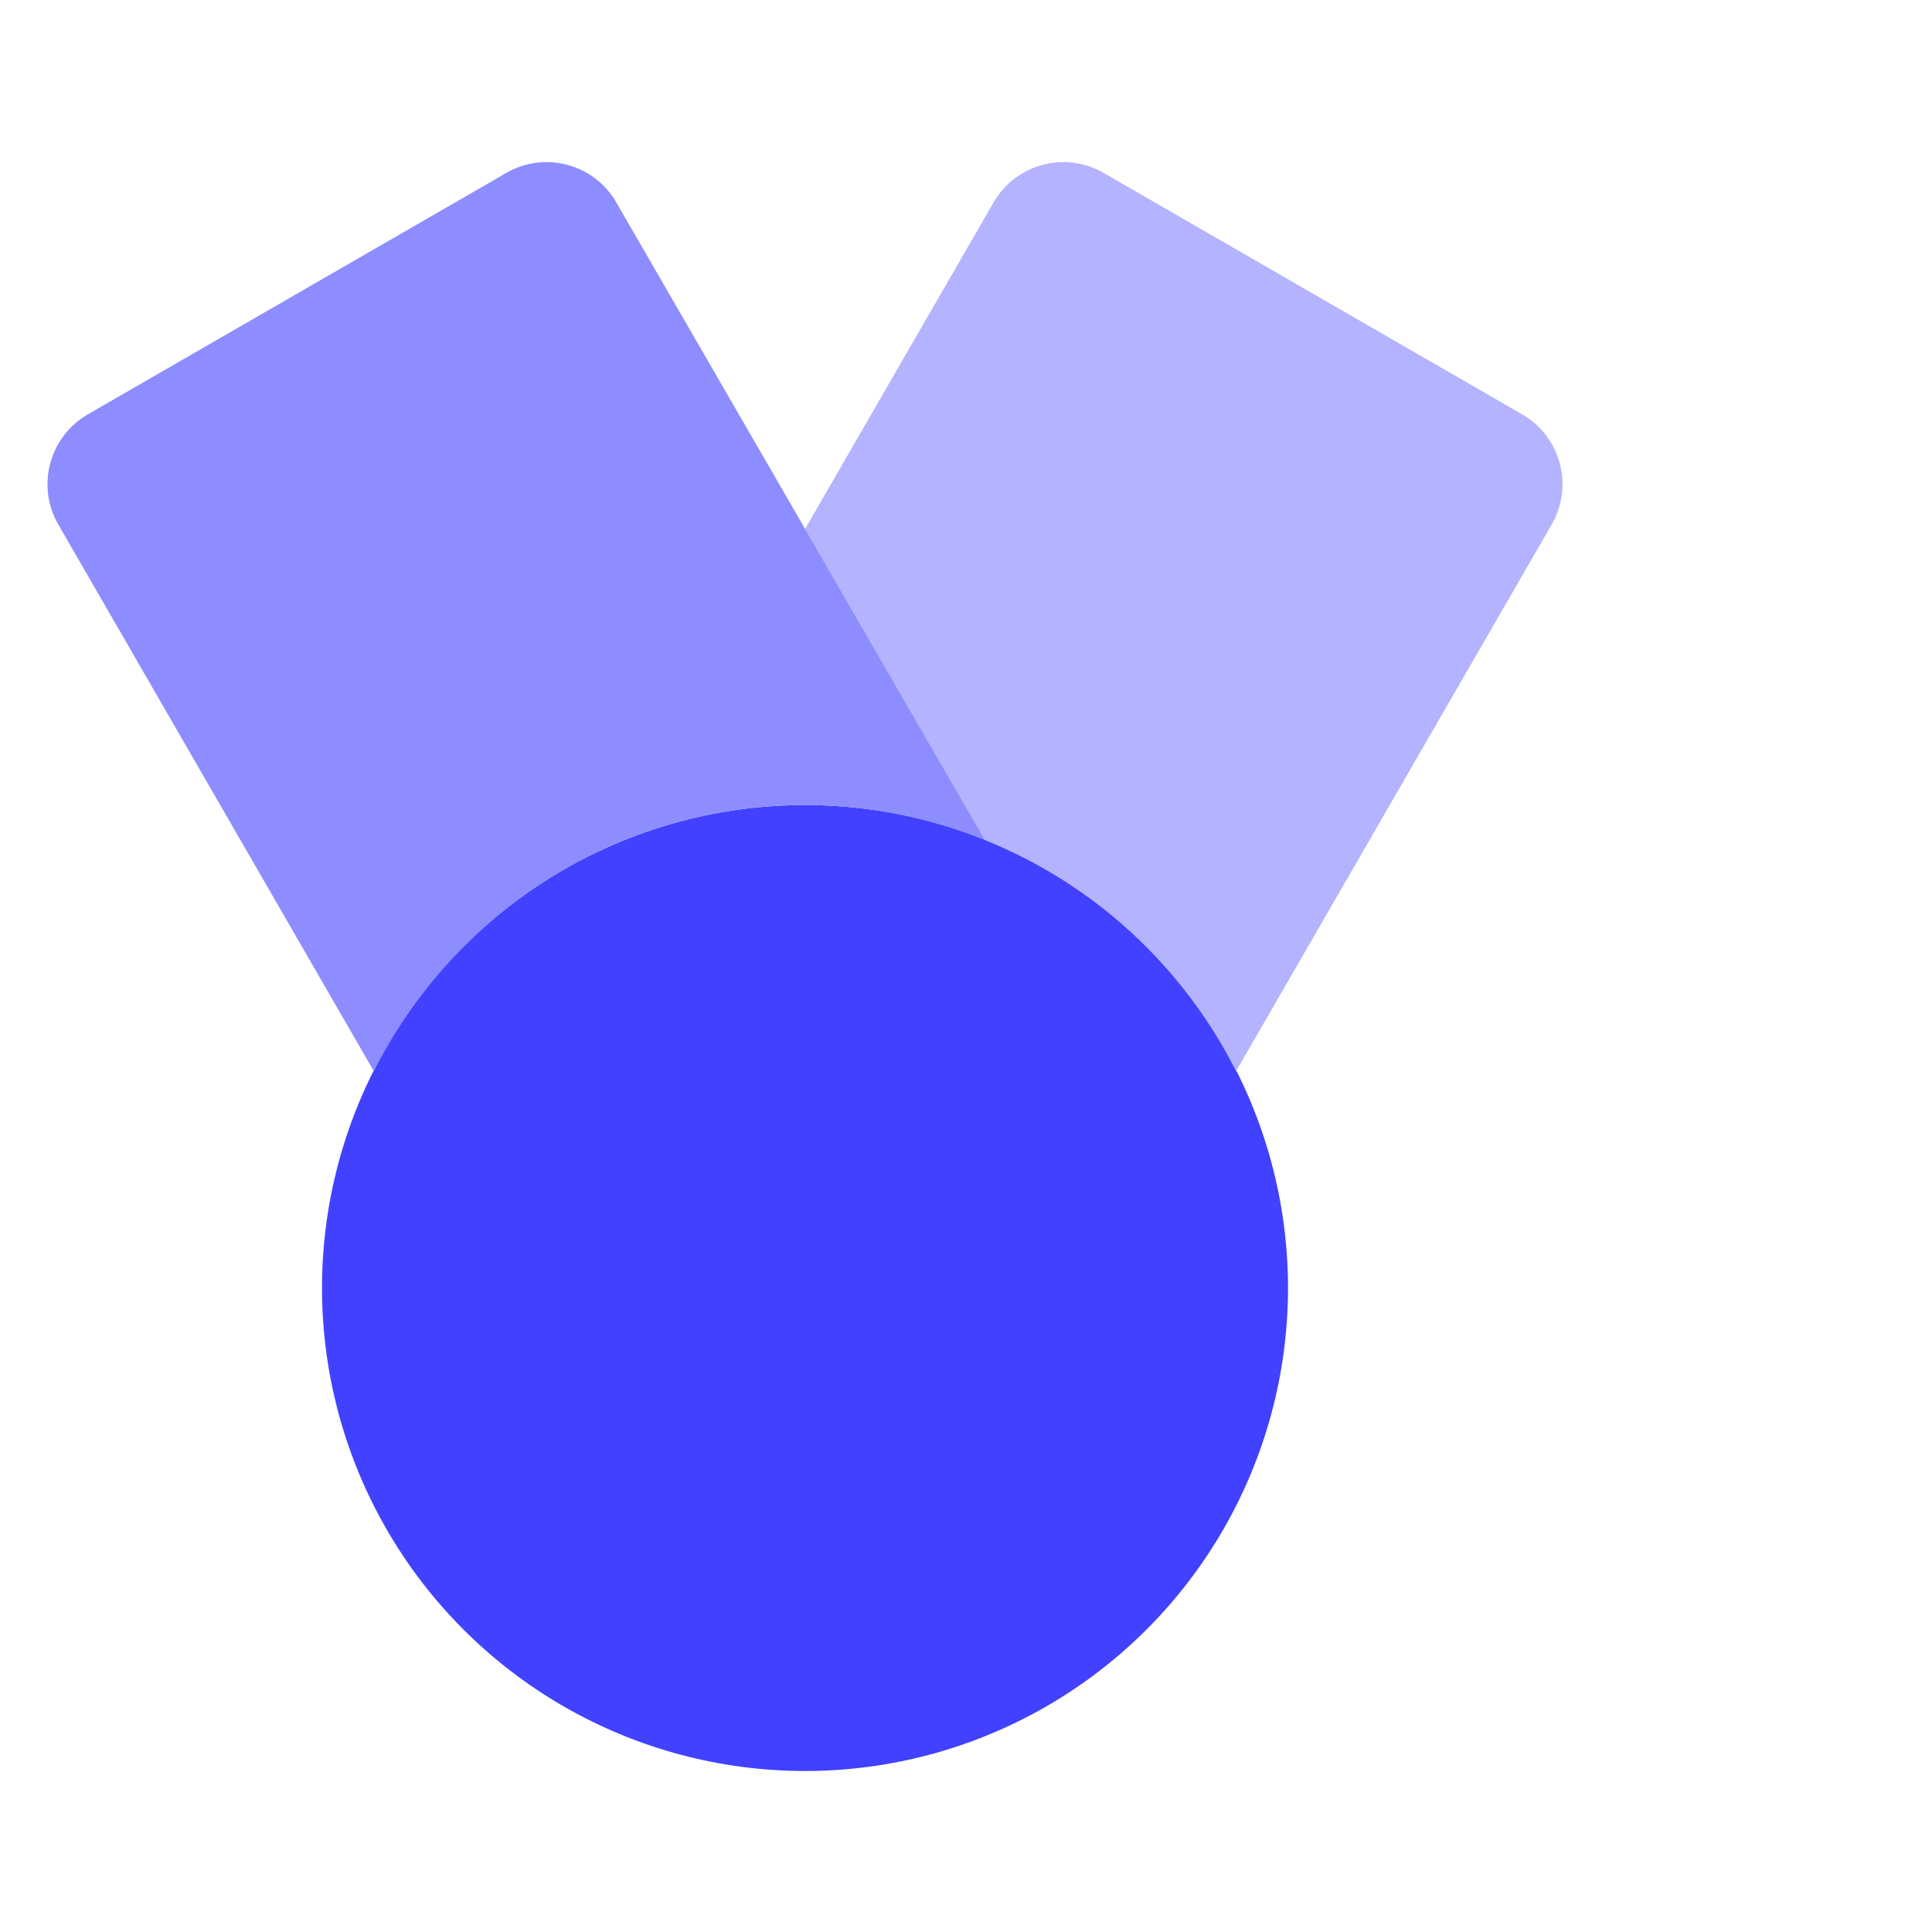 <svg xmlns="http://www.w3.org/2000/svg" enable-background="new 0 0 24 24" viewBox="0 0 24 24"><circle cx="10" cy="16" r="6" fill="#4141ff"/><path fill="#b3b3ff" d="M18.91,5.148l-5.2-3c-0.001-0-0.001-0.001-0.002-0.001c-0.478-0.275-1.089-0.111-1.365,0.367l-2.342,4.057l2.234,3.864c-0-0-0.001-0-0.001-0c1.358,0.546,2.466,1.573,3.121,2.871l3.921-6.791C19.552,6.036,19.388,5.425,18.91,5.148z"/><path fill="#8d8dff" d="M10,10c0.791,0,1.544,0.157,2.236,0.435L7.656,2.515C7.656,2.514,7.656,2.514,7.656,2.514C7.38,2.036,6.768,1.872,6.29,2.148l-5.2,3C0.612,5.425,0.448,6.036,0.724,6.515l3.92,6.792C5.631,11.347,7.656,10,10,10z"/></svg>